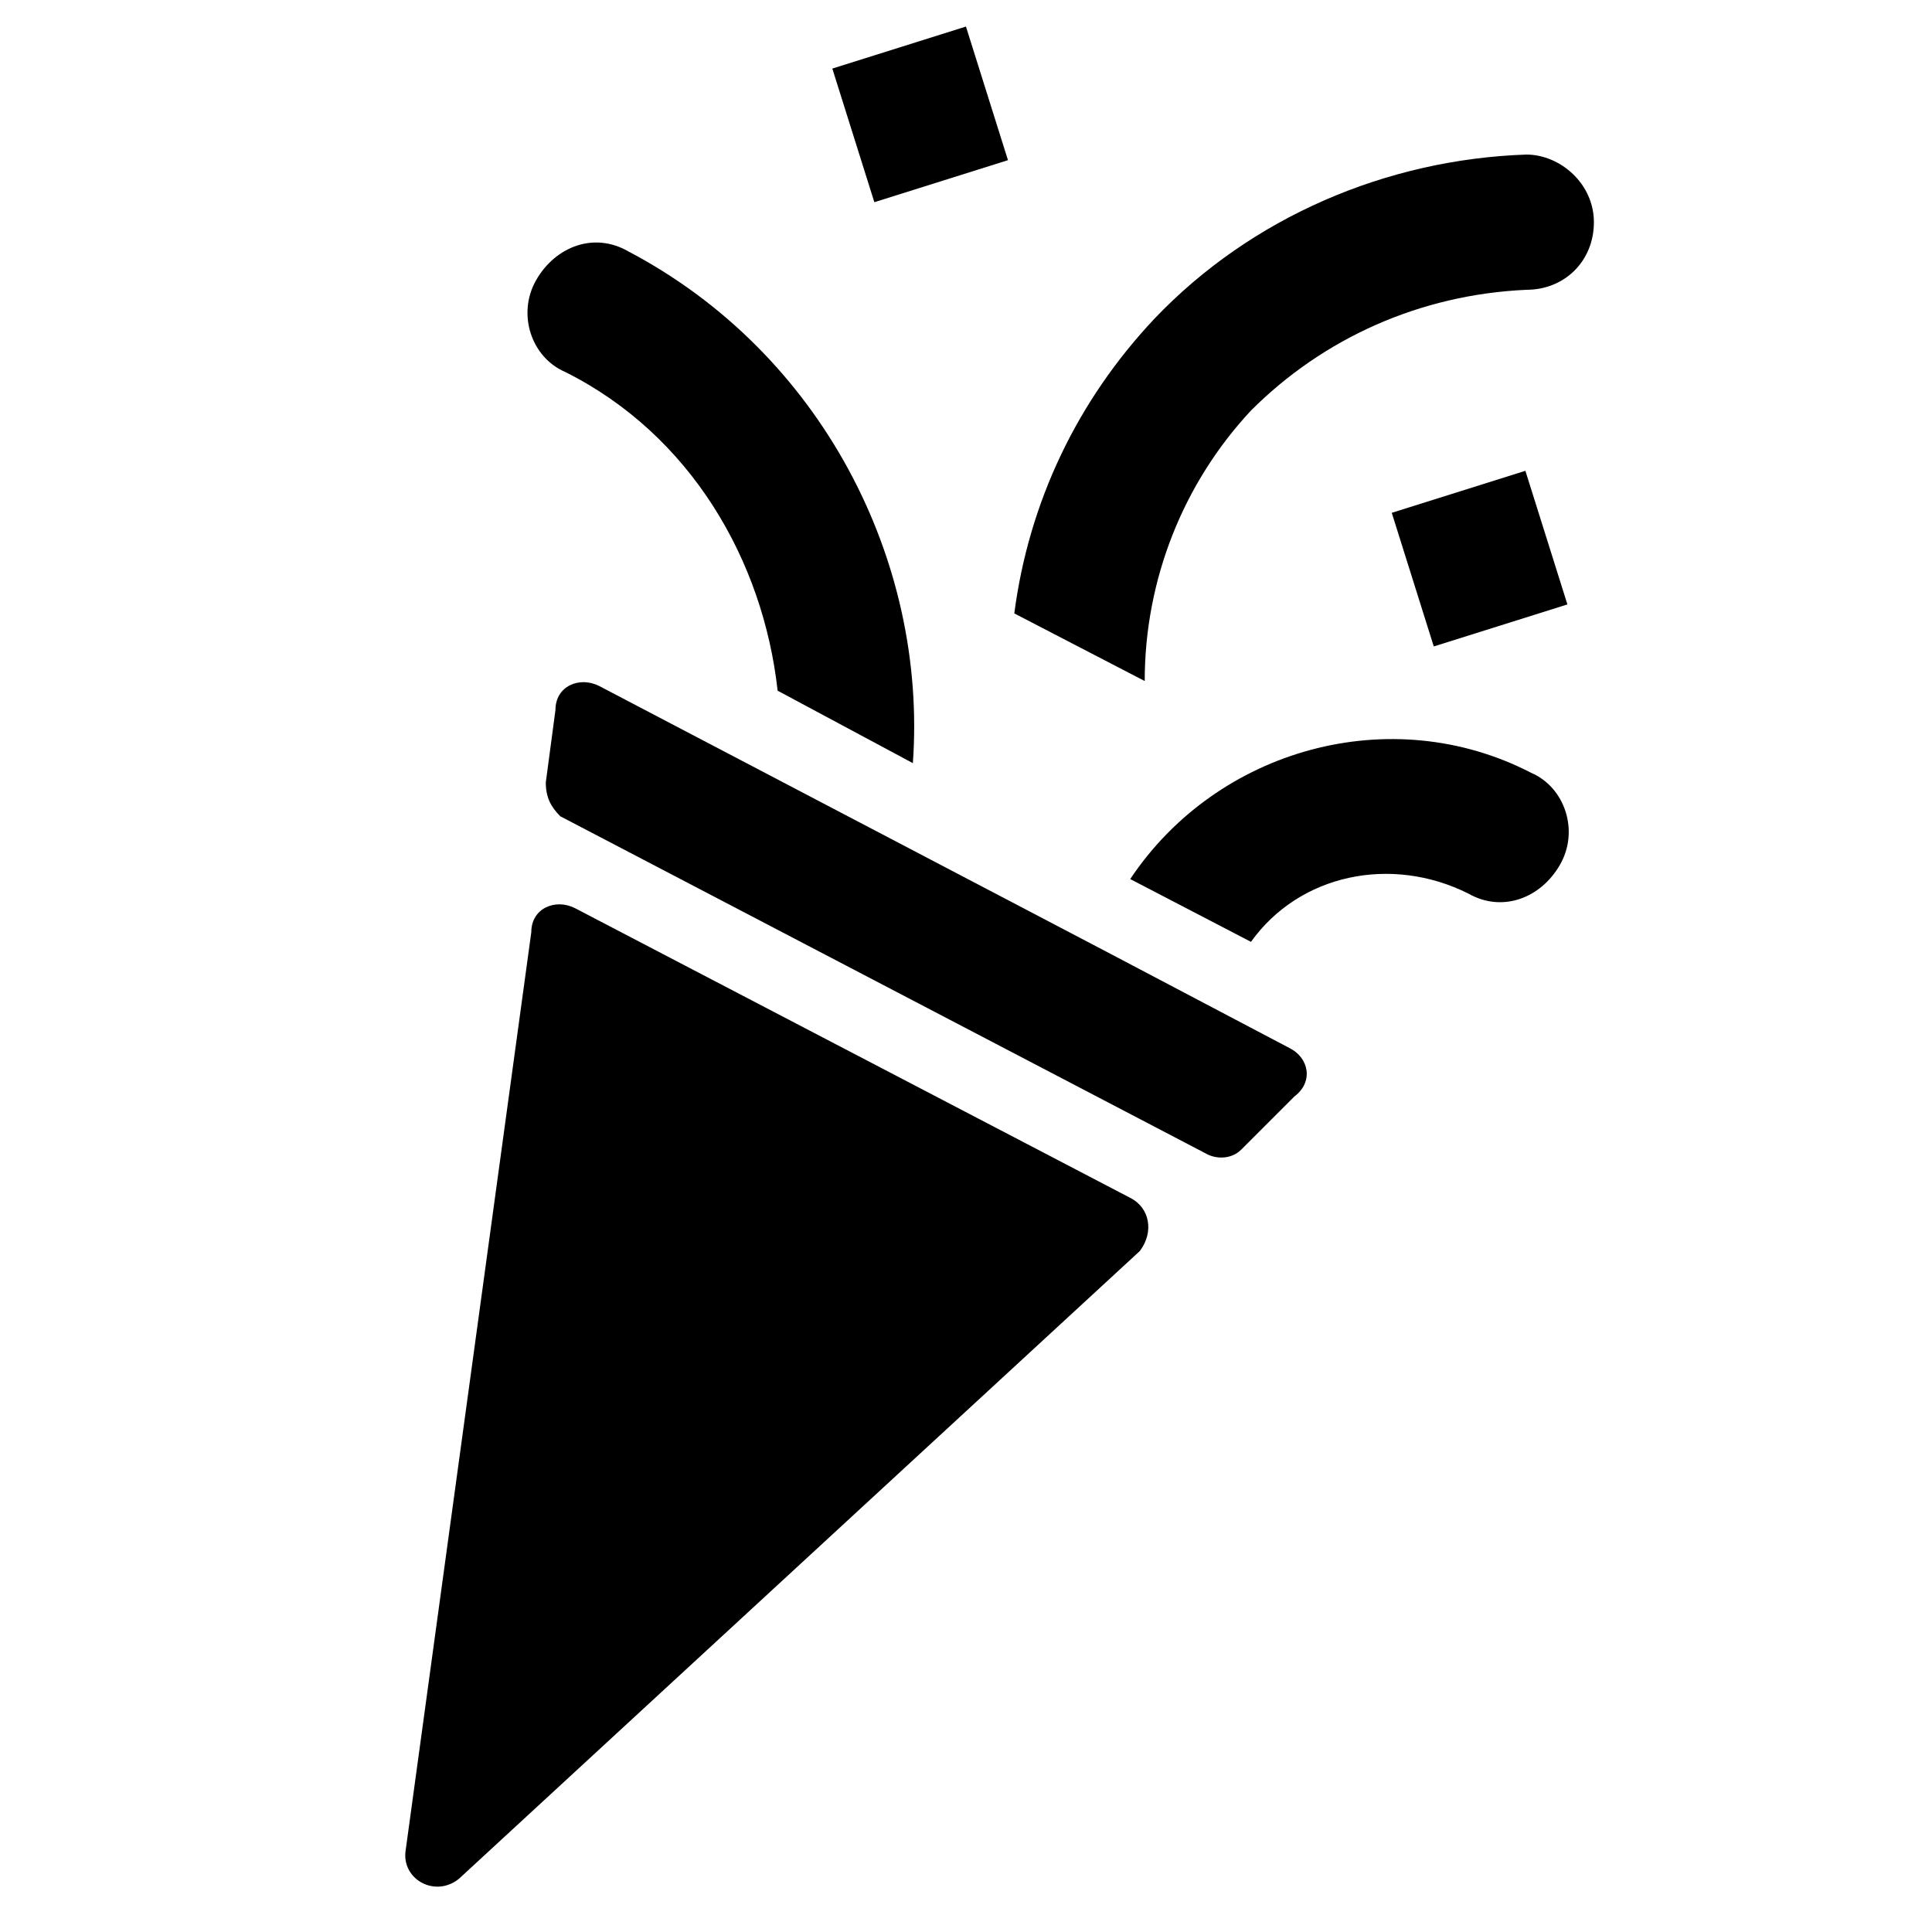 <?xml version="1.0" encoding="utf-8"?>
<!-- Generator: Adobe Illustrator 22.1.0, SVG Export Plug-In . SVG Version: 6.00 Build 0)  -->
<svg version="1.1" id="Calque_1" xmlns="http://www.w3.org/2000/svg" xmlns:xlink="http://www.w3.org/1999/xlink" x="0px" y="0px"
	 viewBox="0 0 40 40" style="enable-background:new 0 0 40 40;" xml:space="preserve">
<g>
	<path d="M26.7,21.7l-1.9-1c0,0,0,0,0,0l-1.9-1c0,0,0,0,0,0l-10.5-5.5c-0.4-0.2-0.9,0-0.9,0.5l-0.2,1.5c0,0.3,0.1,0.5,0.3,0.7
		L25,23.9c0.2,0.1,0.5,0.1,0.7-0.1l1.1-1.1C27.2,22.4,27.1,21.9,26.7,21.7z"/>
	<path d="M23.4,24.8l-11.5-6c-0.4-0.2-0.9,0-0.9,0.5l-2.6,19c-0.1,0.6,0.6,1,1.1,0.6l14.1-13C23.9,25.5,23.8,25,23.4,24.8z"/>
	<rect x="17.6" y="0.9" transform="matrix(0.954 -0.3 0.3 0.954 0.172 5.841)" width="2.9" height="2.9"/>
	<rect x="29.2" y="10.1" transform="matrix(0.954 -0.3 0.3 0.954 -2.072 9.742)" width="2.9" height="2.9"/>
	<path d="M31.7,16c-2.9-1.5-6.5-0.5-8.3,2.2l2.5,1.3c1-1.4,2.9-1.8,4.5-1c0.7,0.4,1.5,0.1,1.9-0.6C32.7,17.2,32.4,16.3,31.7,16z"/>
	<path d="M11.7,7.7c2.6,1.3,4.1,3.9,4.4,6.6l2.8,1.5C19.2,11.6,17,7.3,13,5.2c-0.7-0.4-1.5-0.1-1.9,0.6C10.7,6.5,11,7.4,11.7,7.7z"
		/>
	<path d="M31.6,3.2c-2.9,0.1-5.7,1.3-7.7,3.4c-1.6,1.7-2.6,3.8-2.9,6.1l2.7,1.4c0-2.1,0.8-4.1,2.2-5.6C27.4,7,29.4,6.1,31.6,6
		C32.4,6,33,5.4,33,4.6C33,3.8,32.3,3.2,31.6,3.2z"/>
</g>
</svg>
